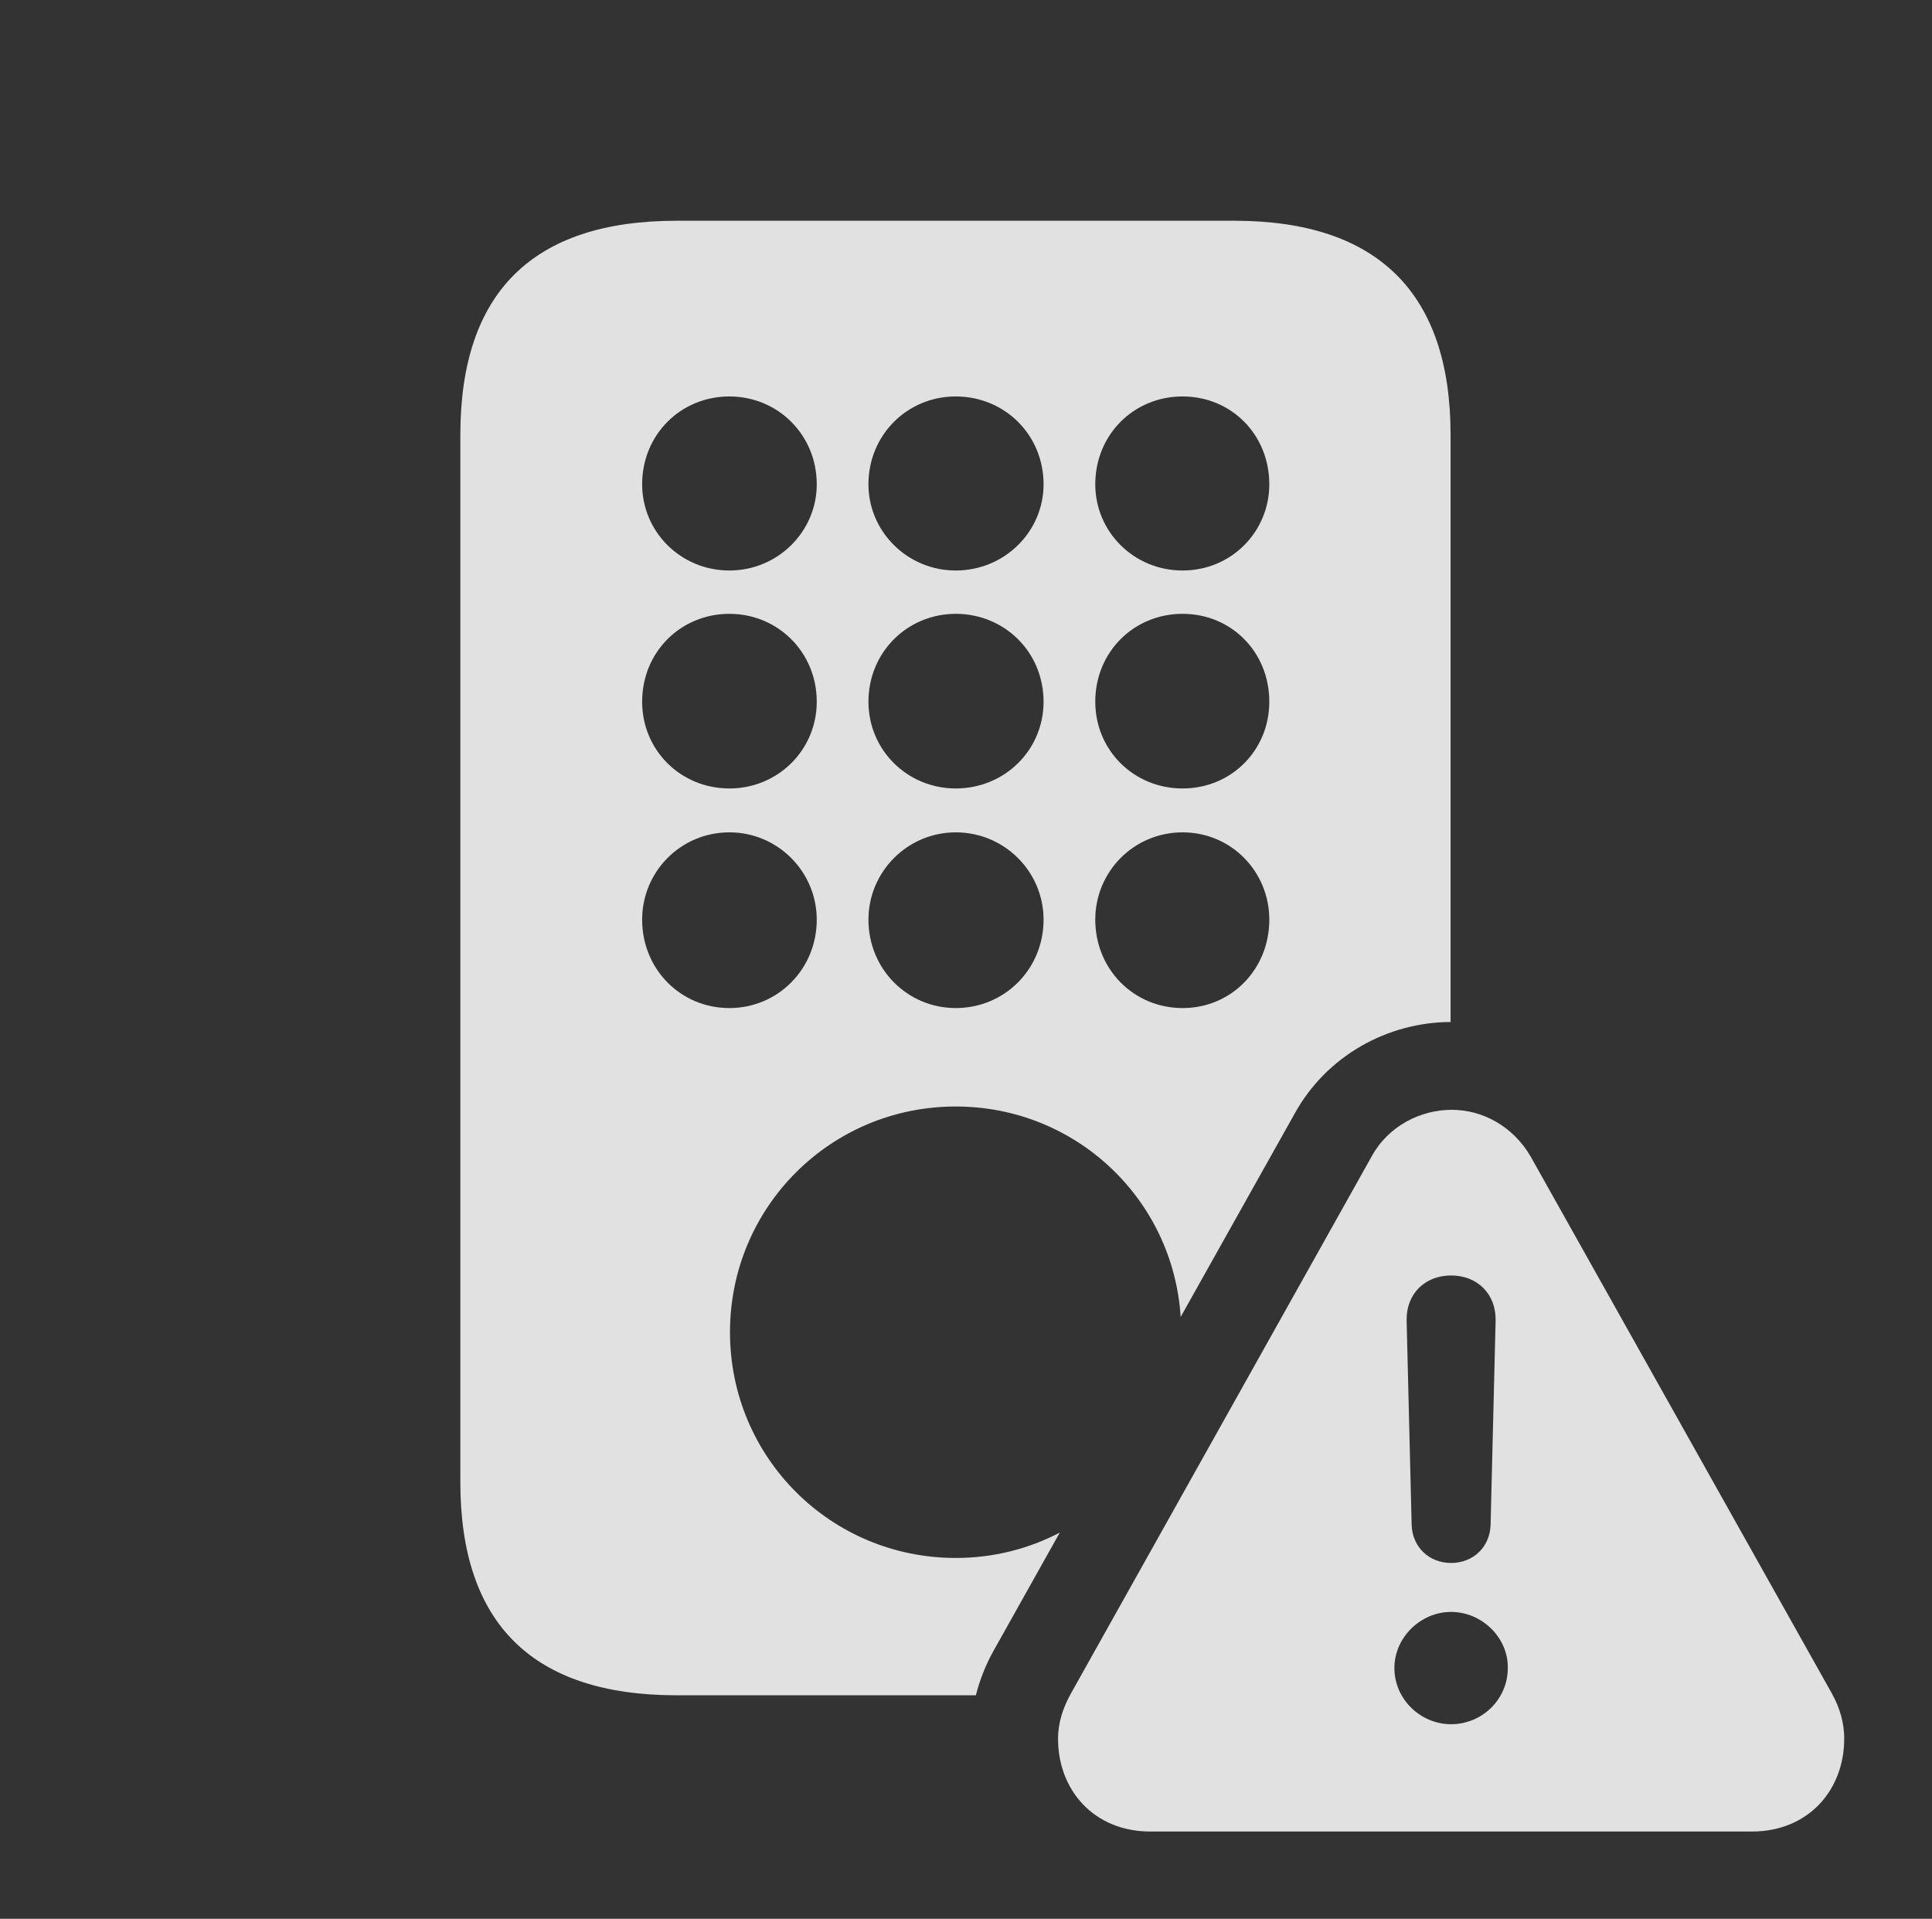 <?xml version="1.0" encoding="UTF-8"?>
<!--Generator: Apple Native CoreSVG 341-->
<!DOCTYPE svg
PUBLIC "-//W3C//DTD SVG 1.1//EN"
       "http://www.w3.org/Graphics/SVG/1.1/DTD/svg11.dtd">
<svg version="1.1" xmlns="http://www.w3.org/2000/svg" xmlns:xlink="http://www.w3.org/1999/xlink" viewBox="0 0 33.935 33.701">
 <rect x="0" y="0" width="33.935" height="33.701" fill="#333333" stroke="none"/>
 <g>
  <rect height="33.701" opacity="0" width="33.935" x="0" y="0"/>
  <path d="M25.479 7.637L25.479 17.95C24.378 17.953 23.299 18.538 22.734 19.57L20.738 23.13C20.606 21.058 18.894 19.434 16.787 19.434C14.59 19.434 12.822 21.201 12.822 23.398C12.822 25.596 14.59 27.363 16.787 27.363C17.448 27.363 18.07 27.203 18.615 26.917L17.451 28.994C17.315 29.237 17.21 29.503 17.141 29.775L11.885 29.775C9.355 29.775 8.086 28.516 8.086 26.035L8.086 7.637C8.086 5.137 9.355 3.877 11.885 3.877L21.68 3.877C24.209 3.877 25.479 5.156 25.479 7.637ZM11.279 16.152C11.279 17.021 11.953 17.705 12.812 17.705C13.662 17.705 14.346 17.021 14.346 16.152C14.346 15.312 13.662 14.619 12.812 14.619C11.953 14.619 11.279 15.312 11.279 16.152ZM15.254 16.152C15.254 17.021 15.938 17.705 16.787 17.705C17.646 17.705 18.33 17.021 18.33 16.152C18.33 15.312 17.646 14.619 16.787 14.619C15.938 14.619 15.254 15.312 15.254 16.152ZM19.238 16.152C19.238 17.021 19.912 17.705 20.771 17.705C21.631 17.705 22.295 17.021 22.295 16.152C22.295 15.312 21.631 14.619 20.771 14.619C19.912 14.619 19.238 15.312 19.238 16.152ZM11.279 12.324C11.279 13.174 11.953 13.848 12.812 13.848C13.662 13.848 14.346 13.174 14.346 12.324C14.346 11.455 13.662 10.781 12.812 10.781C11.953 10.781 11.279 11.455 11.279 12.324ZM15.254 12.324C15.254 13.174 15.938 13.848 16.787 13.848C17.646 13.848 18.33 13.174 18.33 12.324C18.33 11.455 17.646 10.781 16.787 10.781C15.938 10.781 15.254 11.455 15.254 12.324ZM19.238 12.324C19.238 13.174 19.912 13.848 20.771 13.848C21.631 13.848 22.295 13.174 22.295 12.324C22.295 11.455 21.631 10.781 20.771 10.781C19.912 10.781 19.238 11.455 19.238 12.324ZM11.279 8.506C11.279 9.336 11.953 10.02 12.812 10.02C13.662 10.02 14.346 9.336 14.346 8.506C14.346 7.637 13.662 6.963 12.812 6.963C11.953 6.963 11.279 7.637 11.279 8.506ZM15.254 8.506C15.254 9.336 15.938 10.02 16.787 10.02C17.646 10.02 18.33 9.336 18.33 8.506C18.33 7.637 17.646 6.963 16.787 6.963C15.938 6.963 15.254 7.637 15.254 8.506ZM19.238 8.506C19.238 9.336 19.912 10.02 20.771 10.02C21.631 10.02 22.295 9.336 22.295 8.506C22.295 7.637 21.631 6.963 20.771 6.963C19.912 6.963 19.238 7.637 19.238 8.506Z" fill="white" fill-opacity="0.85"/>
  <path d="M26.885 20.312L32.178 29.746C32.324 30.01 32.393 30.273 32.393 30.537C32.393 31.445 31.758 32.168 30.771 32.168L20.205 32.168C19.219 32.168 18.584 31.445 18.584 30.537C18.584 30.273 18.662 30.01 18.809 29.746L24.092 20.312C24.385 19.775 24.951 19.492 25.498 19.492C26.035 19.492 26.572 19.775 26.885 20.312ZM24.492 29.297C24.492 29.844 24.951 30.283 25.488 30.283C26.035 30.283 26.484 29.844 26.484 29.297C26.494 28.77 26.035 28.311 25.488 28.311C24.951 28.311 24.492 28.76 24.492 29.297ZM24.707 23.193L24.795 26.777C24.805 27.168 25.098 27.451 25.488 27.451C25.879 27.451 26.172 27.168 26.182 26.777L26.27 23.193C26.279 22.734 25.957 22.402 25.488 22.402C25.02 22.402 24.697 22.734 24.707 23.193Z" fill="white" fill-opacity="0.85"/>
 </g>
</svg>

